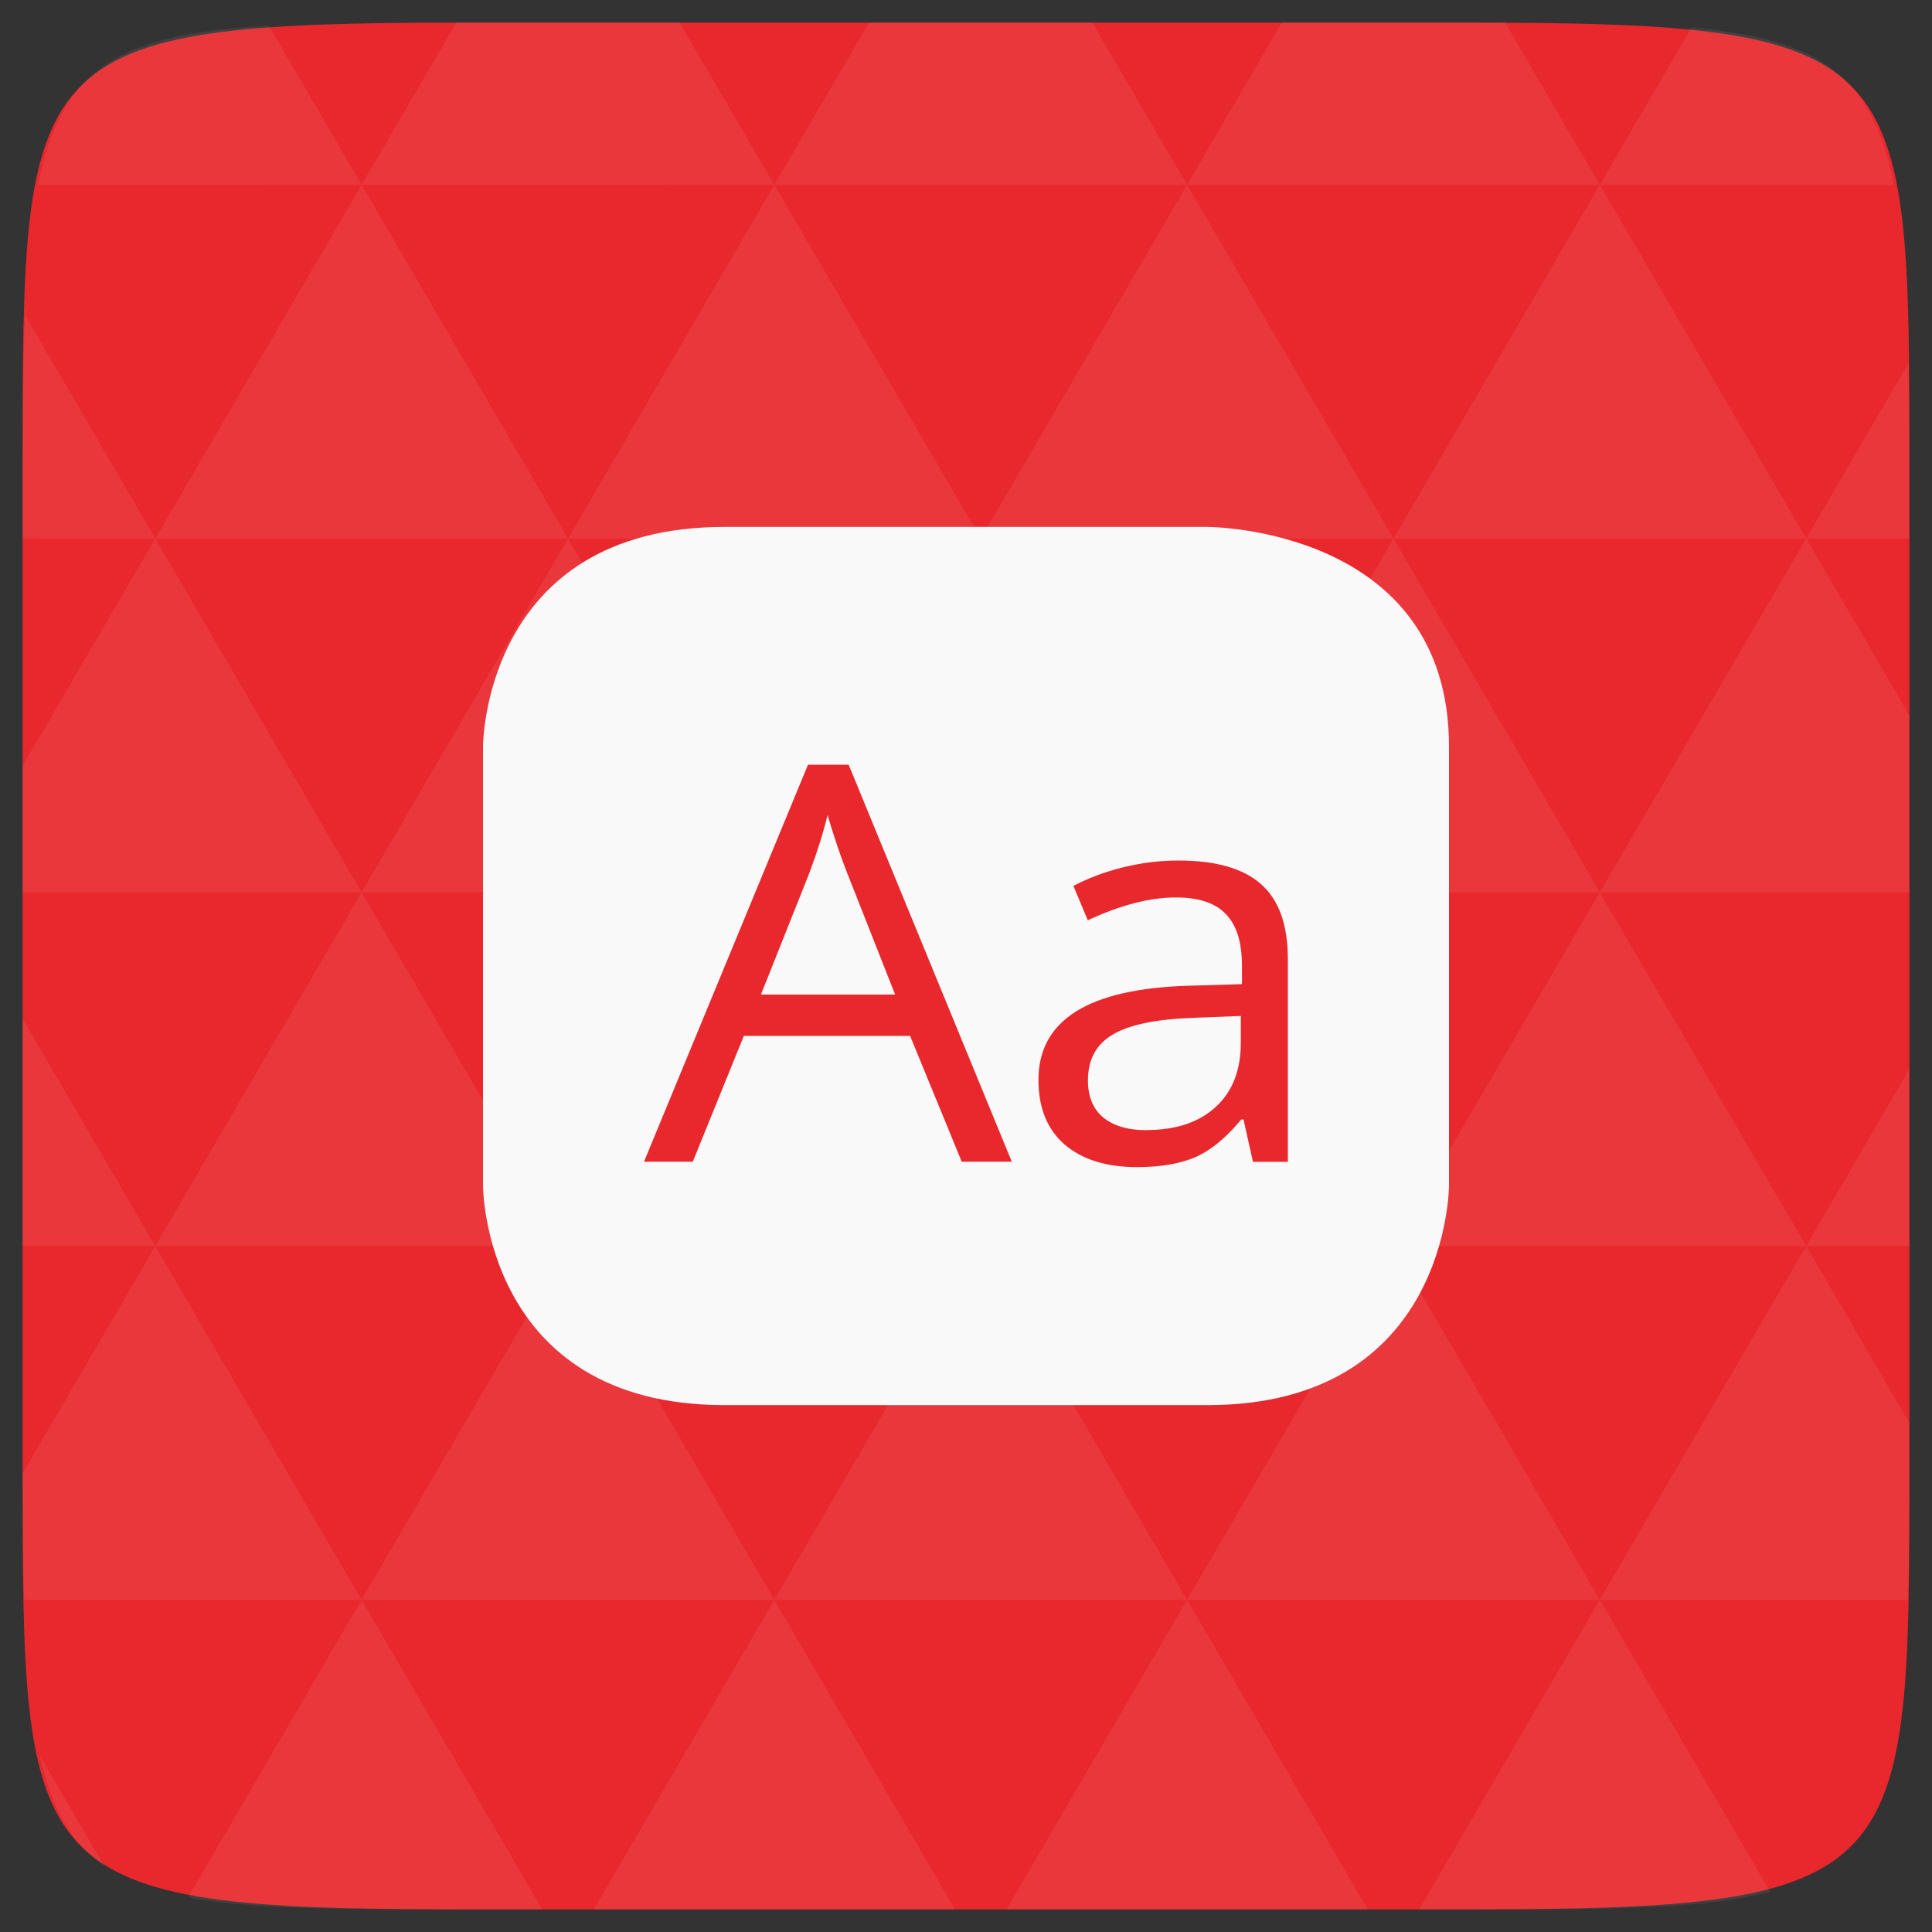 <?xml version="1.0" encoding="UTF-8" standalone="no"?>
<svg
   xmlns:dc="http://purl.org/dc/elements/1.1/"
   xmlns:cc="http://creativecommons.org/ns#"
   xmlns:rdf="http://www.w3.org/1999/02/22-rdf-syntax-ns#"
   xmlns:svg="http://www.w3.org/2000/svg"
   xmlns="http://www.w3.org/2000/svg"
   xmlns:sodipodi="http://sodipodi.sourceforge.net/DTD/sodipodi-0.dtd"
   xmlns:inkscape="http://www.inkscape.org/namespaces/inkscape"
   width="48"
   height="48"
   viewBox="0 0 48 48"
   id="svg2"
   version="1.1"
   inkscape:version="0.48.4 r9939"
   sodipodi:docname="accessories-dictionary.svg">
  <rect x="0" y="0" width="48" height="48" fill="#333333" stroke="none"/>
  <defs
     id="defs7713" />
  <sodipodi:namedview
     pagecolor="#ffffff"
     bordercolor="#666666"
     borderopacity="1"
     objecttolerance="10"
     gridtolerance="10"
     guidetolerance="10"
     inkscape:pageopacity="0"
     inkscape:pageshadow="2"
     inkscape:window-width="1024"
     inkscape:window-height="711"
     id="namedview33"
     showgrid="false"
     inkscape:zoom="4.9166667"
     inkscape:cx="-15.661017"
     inkscape:cy="23.59322"
     inkscape:window-x="0"
     inkscape:window-y="0"
     inkscape:window-maximized="1"
     inkscape:current-layer="svg2" />
  <path
     fill="#808080"
     d="M 47.438 11.547 L 47.438 36.453 C 47.438 46.703 47.438 47.438 36.453 47.438 L 11.551 47.438 C 0.562 47.438 0.562 46.703 0.562 36.453 L 0.562 11.547 C 0.562 1.297 0.562 0.562 11.551 0.562 L 36.453 0.562 C 47.438 0.562 47.438 1.297 47.438 11.547 Z "
     id="path11"
     style="fill:#e8282d;fill-opacity:1" />
  <path
     inkscape:connector-curvature="0"
     id="path15"
     d="m 38.266,47.438 c 2.543,-0.012 4.379,-0.082 5.711,-0.441 l -4.23,-7.25 -4.484,7.691 1.191,0 c 0.641,0 1.242,0 1.812,0 z m 1.48,-7.691 -5.125,-8.789 -5.129,8.789 z m 0,0 7.652,0 c 0.031,-0.973 0.039,-2.062 0.039,-3.297 l 0,-1.098 -2.562,-4.395 z m 5.129,-8.789 -5.129,-8.789 -5.125,8.789 z m 0,0 2.562,0 0,-4.395 z m -10.254,0 -5.129,-8.789 -5.125,8.789 z m -10.254,0 -5.129,8.789 10.254,0 z m 0,0 -5.129,-8.789 -5.125,8.789 z m -10.254,0 -5.129,8.789 10.254,0 z m 0,0 -5.129,-8.789 -5.125,8.789 z m -10.254,0 -3.297,5.648 c 0,1.168 0.012,2.211 0.039,3.141 l 8.383,0 z m 0,0 -3.297,-5.648 0,5.648 z m 5.125,8.789 -4.312,7.395 c 1.598,0.293 3.809,0.297 6.879,0.297 l 1.922,0 z m 0,-17.578 -5.125,-8.789 -3.297,5.648 0,3.141 z m 0,0 10.254,0 -5.125,-8.789 z m 5.129,-8.789 -5.129,-8.789 -5.125,8.789 z m 0,0 10.254,0 -5.129,-8.789 z m 5.125,-8.789 -2.352,-4.027 -5.336,0 c -0.078,0 -0.141,0 -0.215,0 L 8.984,4.59 z m 0,0 10.254,0 -2.352,-4.027 -5.551,0 z m 10.254,0 10.254,0 L 37.395,0.562 c -0.312,0 -0.609,0 -0.941,0 l -4.609,0 z m 0,0 -5.125,8.789 10.254,0 z m 5.129,8.789 10.254,0 -5.129,-8.789 z m 0,0 -5.129,8.789 10.254,0 z m 5.125,8.789 7.691,0 0,-4.395 -2.562,-4.395 z m 5.129,-8.789 2.562,0 0,-1.832 c 0,-0.914 -0.008,-1.75 -0.023,-2.523 z m -15.383,8.789 -5.125,-8.789 -5.129,8.789 z m 10.254,-17.578 7.309,0 C 46.5,1.832 45.168,0.961 42.023,0.688 z m -30.762,0 L 6.68,0.637 C 3.02,0.844 1.539,1.633 0.945,4.59 z m -5.125,8.789 L 0.621,7.824 C 0.578,8.898 0.562,10.133 0.562,11.547 l 0,1.832 z m 15.379,26.367 -4.484,7.691 8.973,0 z m 10.254,0 -4.484,7.691 8.973,0 z M 2.594,46.367 0.992,43.621 c 0.293,1.316 0.785,2.18 1.602,2.746 z"
     style="fill:#ffffff;fill-opacity:0.071" />
  <path
     inkscape:connector-curvature="0"
     style="fill:#f9f9f9"
     d="m 12,29.455 c 0,0 0,5.455 6,5.455 l 12,0 C 36,34.909 36,29.455 36,29.455 l 0,-10.909 c 0,-5.455 -6,-5.455 -6,-5.455 l -12,0 c -6,0 -6,5.455 -6,5.455 z"
     id="path7694" />
  <g
     transform="matrix(3.543,0,0,3.543,0,1)"
     style="line-height:125%;letter-spacing:0;word-spacing:0;fill:#e8282d;fill-opacity:1"
     id="g7698">
    <path
       inkscape:connector-curvature="0"
       d="m 6.744,7.864 -0.362,-0.882 -1.166,0 -0.358,0.882 -0.342,0 1.15,-2.784 0.285,0 1.144,2.784 -0.35,0 M 6.277,6.692 5.938,5.833 C 5.895,5.724 5.85,5.591 5.803,5.433 5.774,5.554 5.732,5.688 5.678,5.833 l -0.342,0.859 0.941,0"
       id="path7700"
       style="fill:#e8282d;fill-opacity:1" />
    <path
       inkscape:connector-curvature="0"
       d="m 8.786,7.864 -0.066,-0.296 -0.016,0 C 8.596,7.699 8.487,7.787 8.378,7.834 8.271,7.879 8.136,7.902 7.974,7.902 7.758,7.902 7.588,7.849 7.465,7.743 7.343,7.637 7.282,7.486 7.282,7.29 7.282,6.87 7.634,6.65 8.339,6.63 l 0.37,-0.011 0,-0.129 C 8.709,6.326 8.672,6.206 8.597,6.129 8.524,6.05 8.407,6.011 8.245,6.011 8.063,6.011 7.858,6.064 7.628,6.171 L 7.527,5.93 C 7.634,5.874 7.751,5.83 7.879,5.799 c 0.129,-0.032 0.257,-0.047 0.386,-0.047 0.26,2.2e-6 0.452,0.055 0.577,0.165 0.126,0.11 0.189,0.286 0.189,0.529 l 0,1.419 -0.245,0 M 8.04,7.642 c 0.206,2e-7 0.367,-0.054 0.484,-0.161 C 8.642,7.374 8.701,7.223 8.701,7.03 l 0,-0.188 -0.33,0.013 c -0.263,0.009 -0.452,0.048 -0.569,0.118 -0.115,0.068 -0.173,0.175 -0.173,0.321 -6e-7,0.114 0.036,0.2 0.107,0.26 0.073,0.059 0.174,0.089 0.304,0.089"
       id="path7702"
       style="fill:#e8282d;fill-opacity:1" />
  </g>
</svg>
